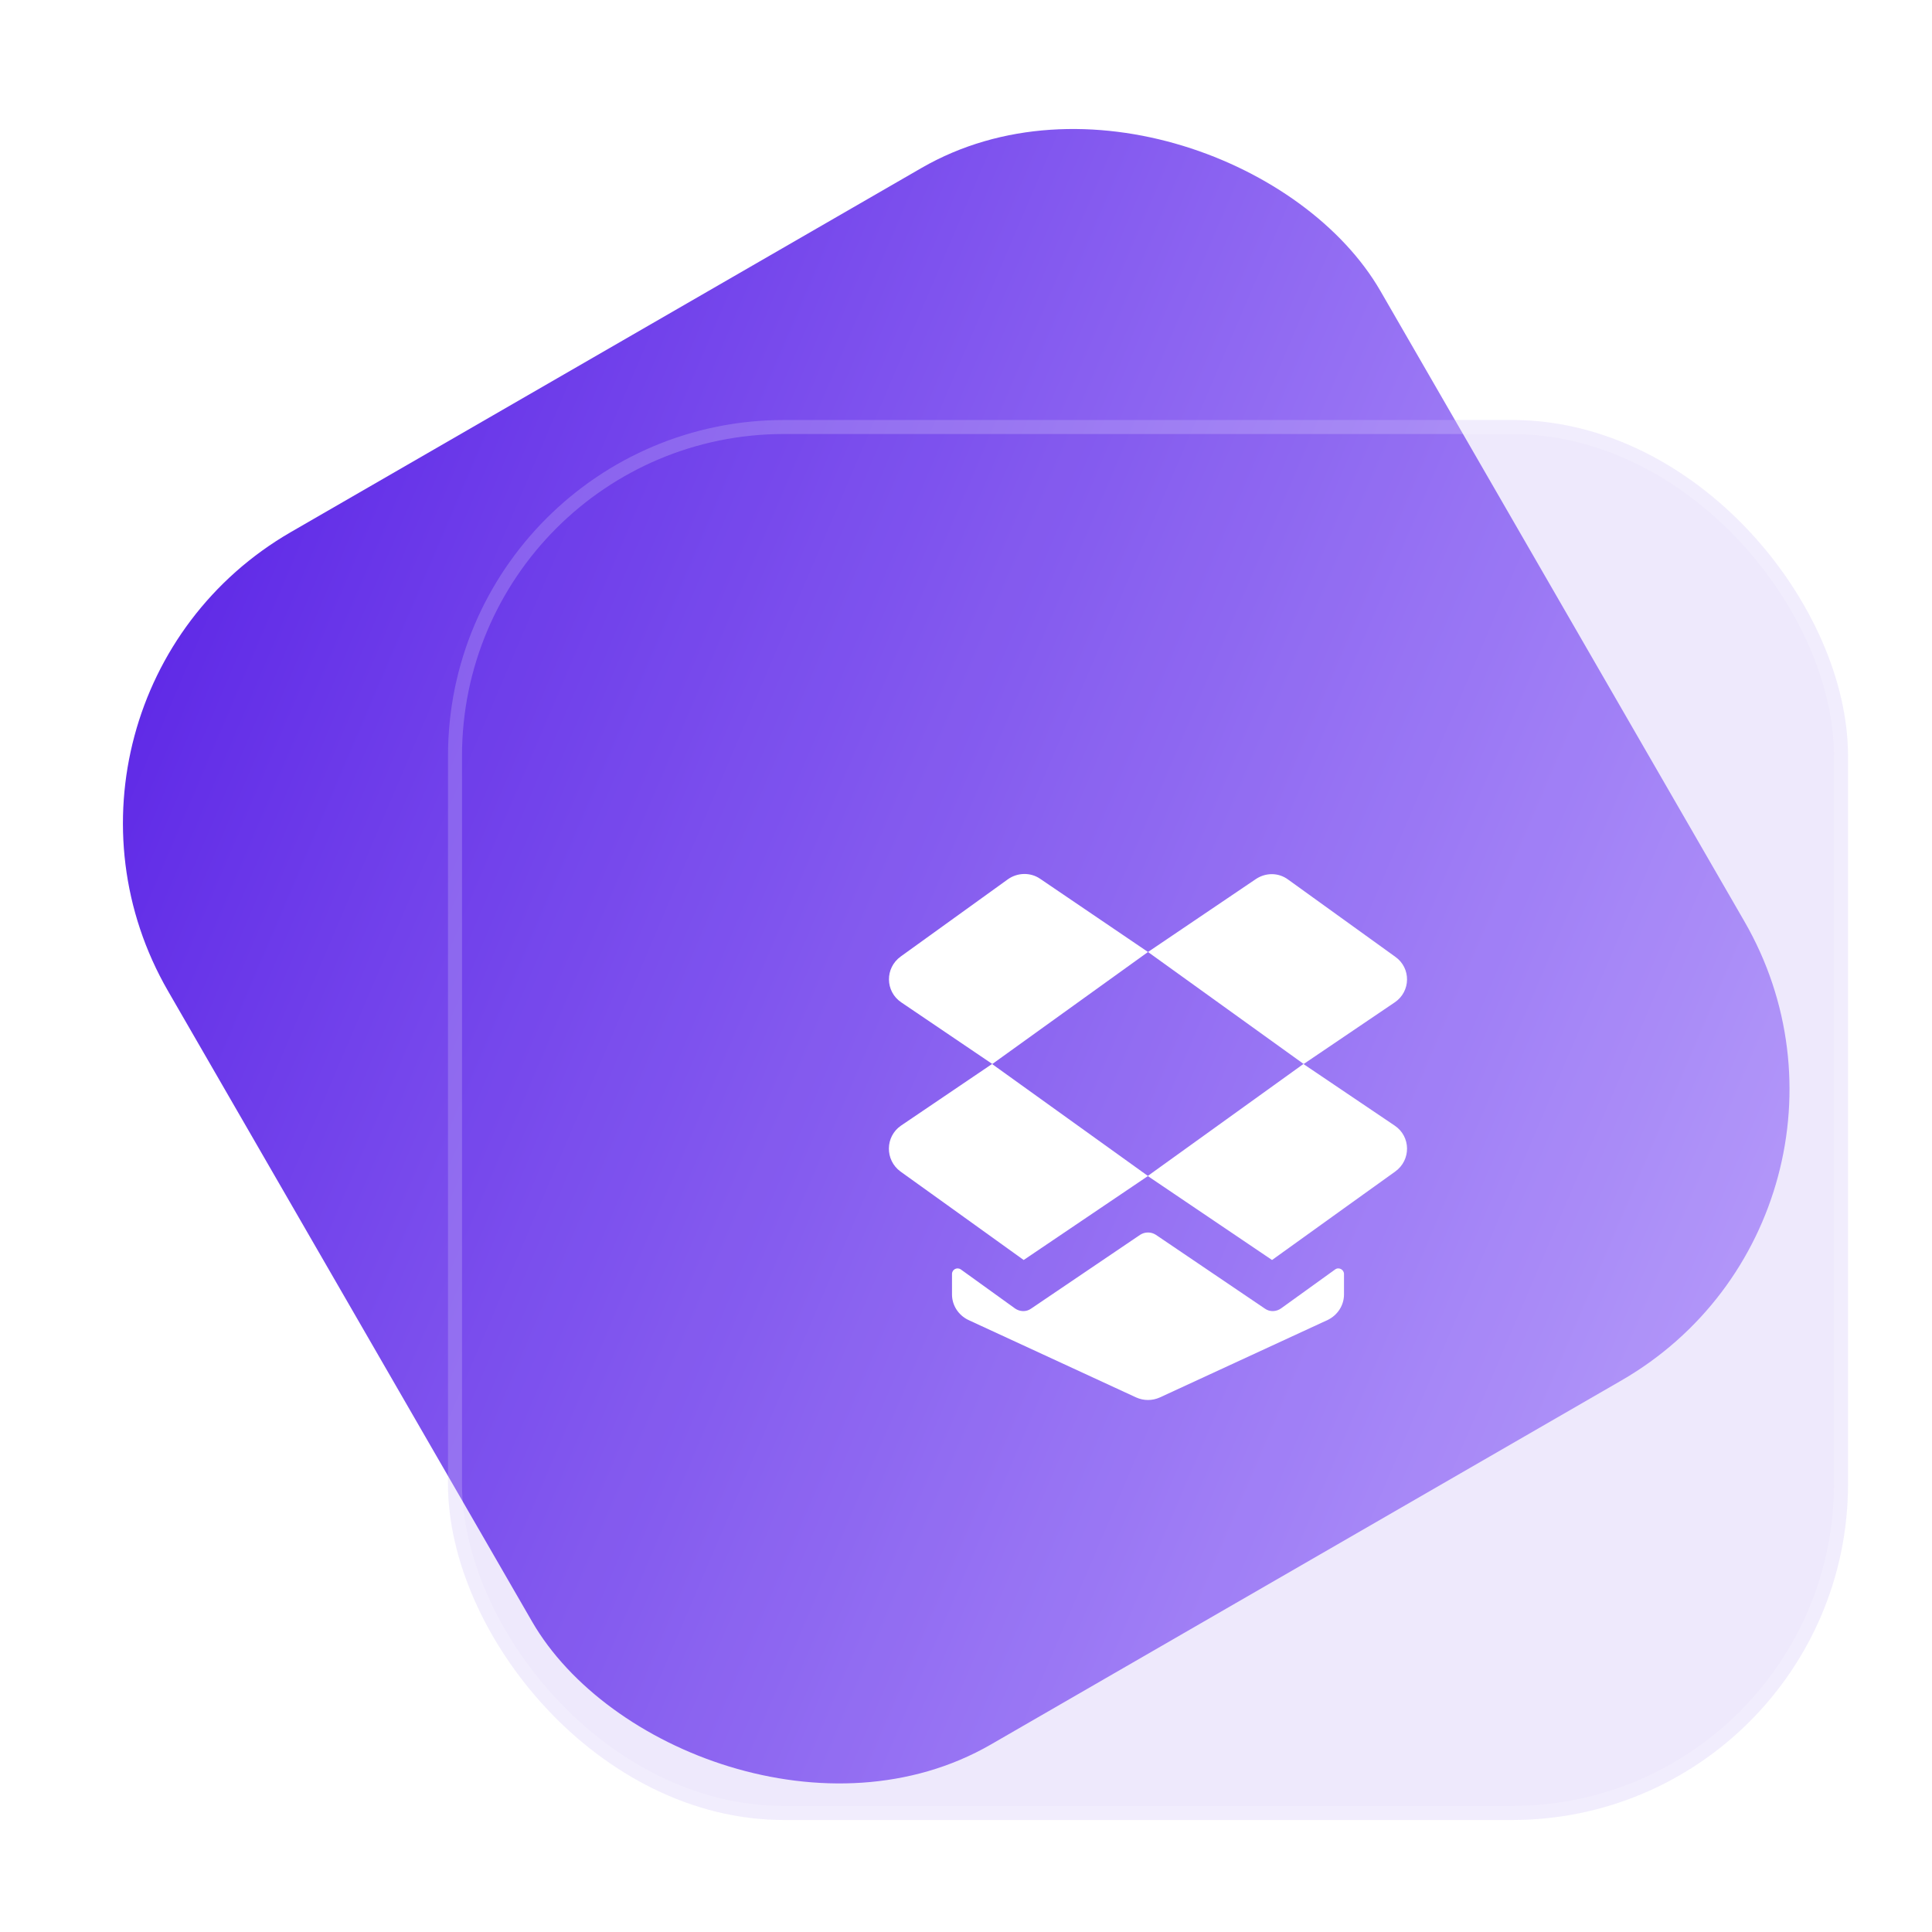 <svg width="69" height="69" viewBox="0 0 69 69" fill="none" xmlns="http://www.w3.org/2000/svg">
<rect y="25" width="50" height="50" rx="12" transform="rotate(-30 0 25)" fill="url(#paint0_linear_22_518)"/>
<g filter="url(#filter0_b_22_518)">
<rect x="16" y="15" width="50" height="50" rx="12" fill="#5820E5" fill-opacity="0.1"/>
<rect x="16.25" y="15.25" width="49.5" height="49.5" rx="11.75" stroke="white" stroke-opacity="0.2" stroke-width="0.5"/>
</g>
<path d="M41 34L35.44 38L32.19 35.8C31.61 35.41 31.6 34.57 32.17 34.16L36 31.4C36.34 31.16 36.8 31.15 37.14 31.38L41 34Z" fill="white"/>
<path d="M49.81 35.8L46.56 38L41 34L44.86 31.39C45.21 31.16 45.66 31.16 46 31.41L49.83 34.17C50.4 34.57 50.39 35.41 49.81 35.8Z" fill="white"/>
<path d="M41 42L36.56 45L34 43.16L32.16 41.84C31.6 41.43 31.61 40.59 32.18 40.2L35.43 38L41 42Z" fill="white"/>
<path d="M49.81 40.2C50.39 40.59 50.4 41.43 49.83 41.84L47.99 43.16L45.43 45L40.99 42L46.55 38L49.81 40.2Z" fill="white"/>
<path d="M47.68 45.34C47.81 45.24 48 45.34 48 45.5V46.23C48 46.62 47.77 46.97 47.42 47.14L41.42 49.91C41.15 50.03 40.85 50.03 40.58 49.91L34.58 47.14C34.23 46.97 34 46.62 34 46.23V45.5C34 45.34 34.18 45.24 34.32 45.34L36.25 46.73C36.42 46.85 36.65 46.86 36.82 46.74L40.72 44.1C40.89 43.99 41.11 43.99 41.28 44.1L45.18 46.74C45.35 46.86 45.58 46.85 45.75 46.73L47.68 45.34Z" fill="white"/>
<defs>
<filter id="filter0_b_22_518" x="0" y="-1" width="82" height="82" filterUnits="userSpaceOnUse" color-interpolation-filters="sRGB">
<feFlood flood-opacity="0" result="BackgroundImageFix"/>
<feGaussianBlur in="BackgroundImageFix" stdDeviation="8"/>
<feComposite in2="SourceAlpha" operator="in" result="effect1_backgroundBlur_22_518"/>
<feBlend mode="normal" in="SourceGraphic" in2="effect1_backgroundBlur_22_518" result="shape"/>
</filter>
<linearGradient id="paint0_linear_22_518" x1="45.14" y1="82.816" x2="0.75" y2="23.701" gradientUnits="userSpaceOnUse">
<stop offset="1.61851e-06" stop-color="#C8B3FF"/>
<stop offset="1" stop-color="#5820E5"/>
</linearGradient>
</defs>
</svg>
